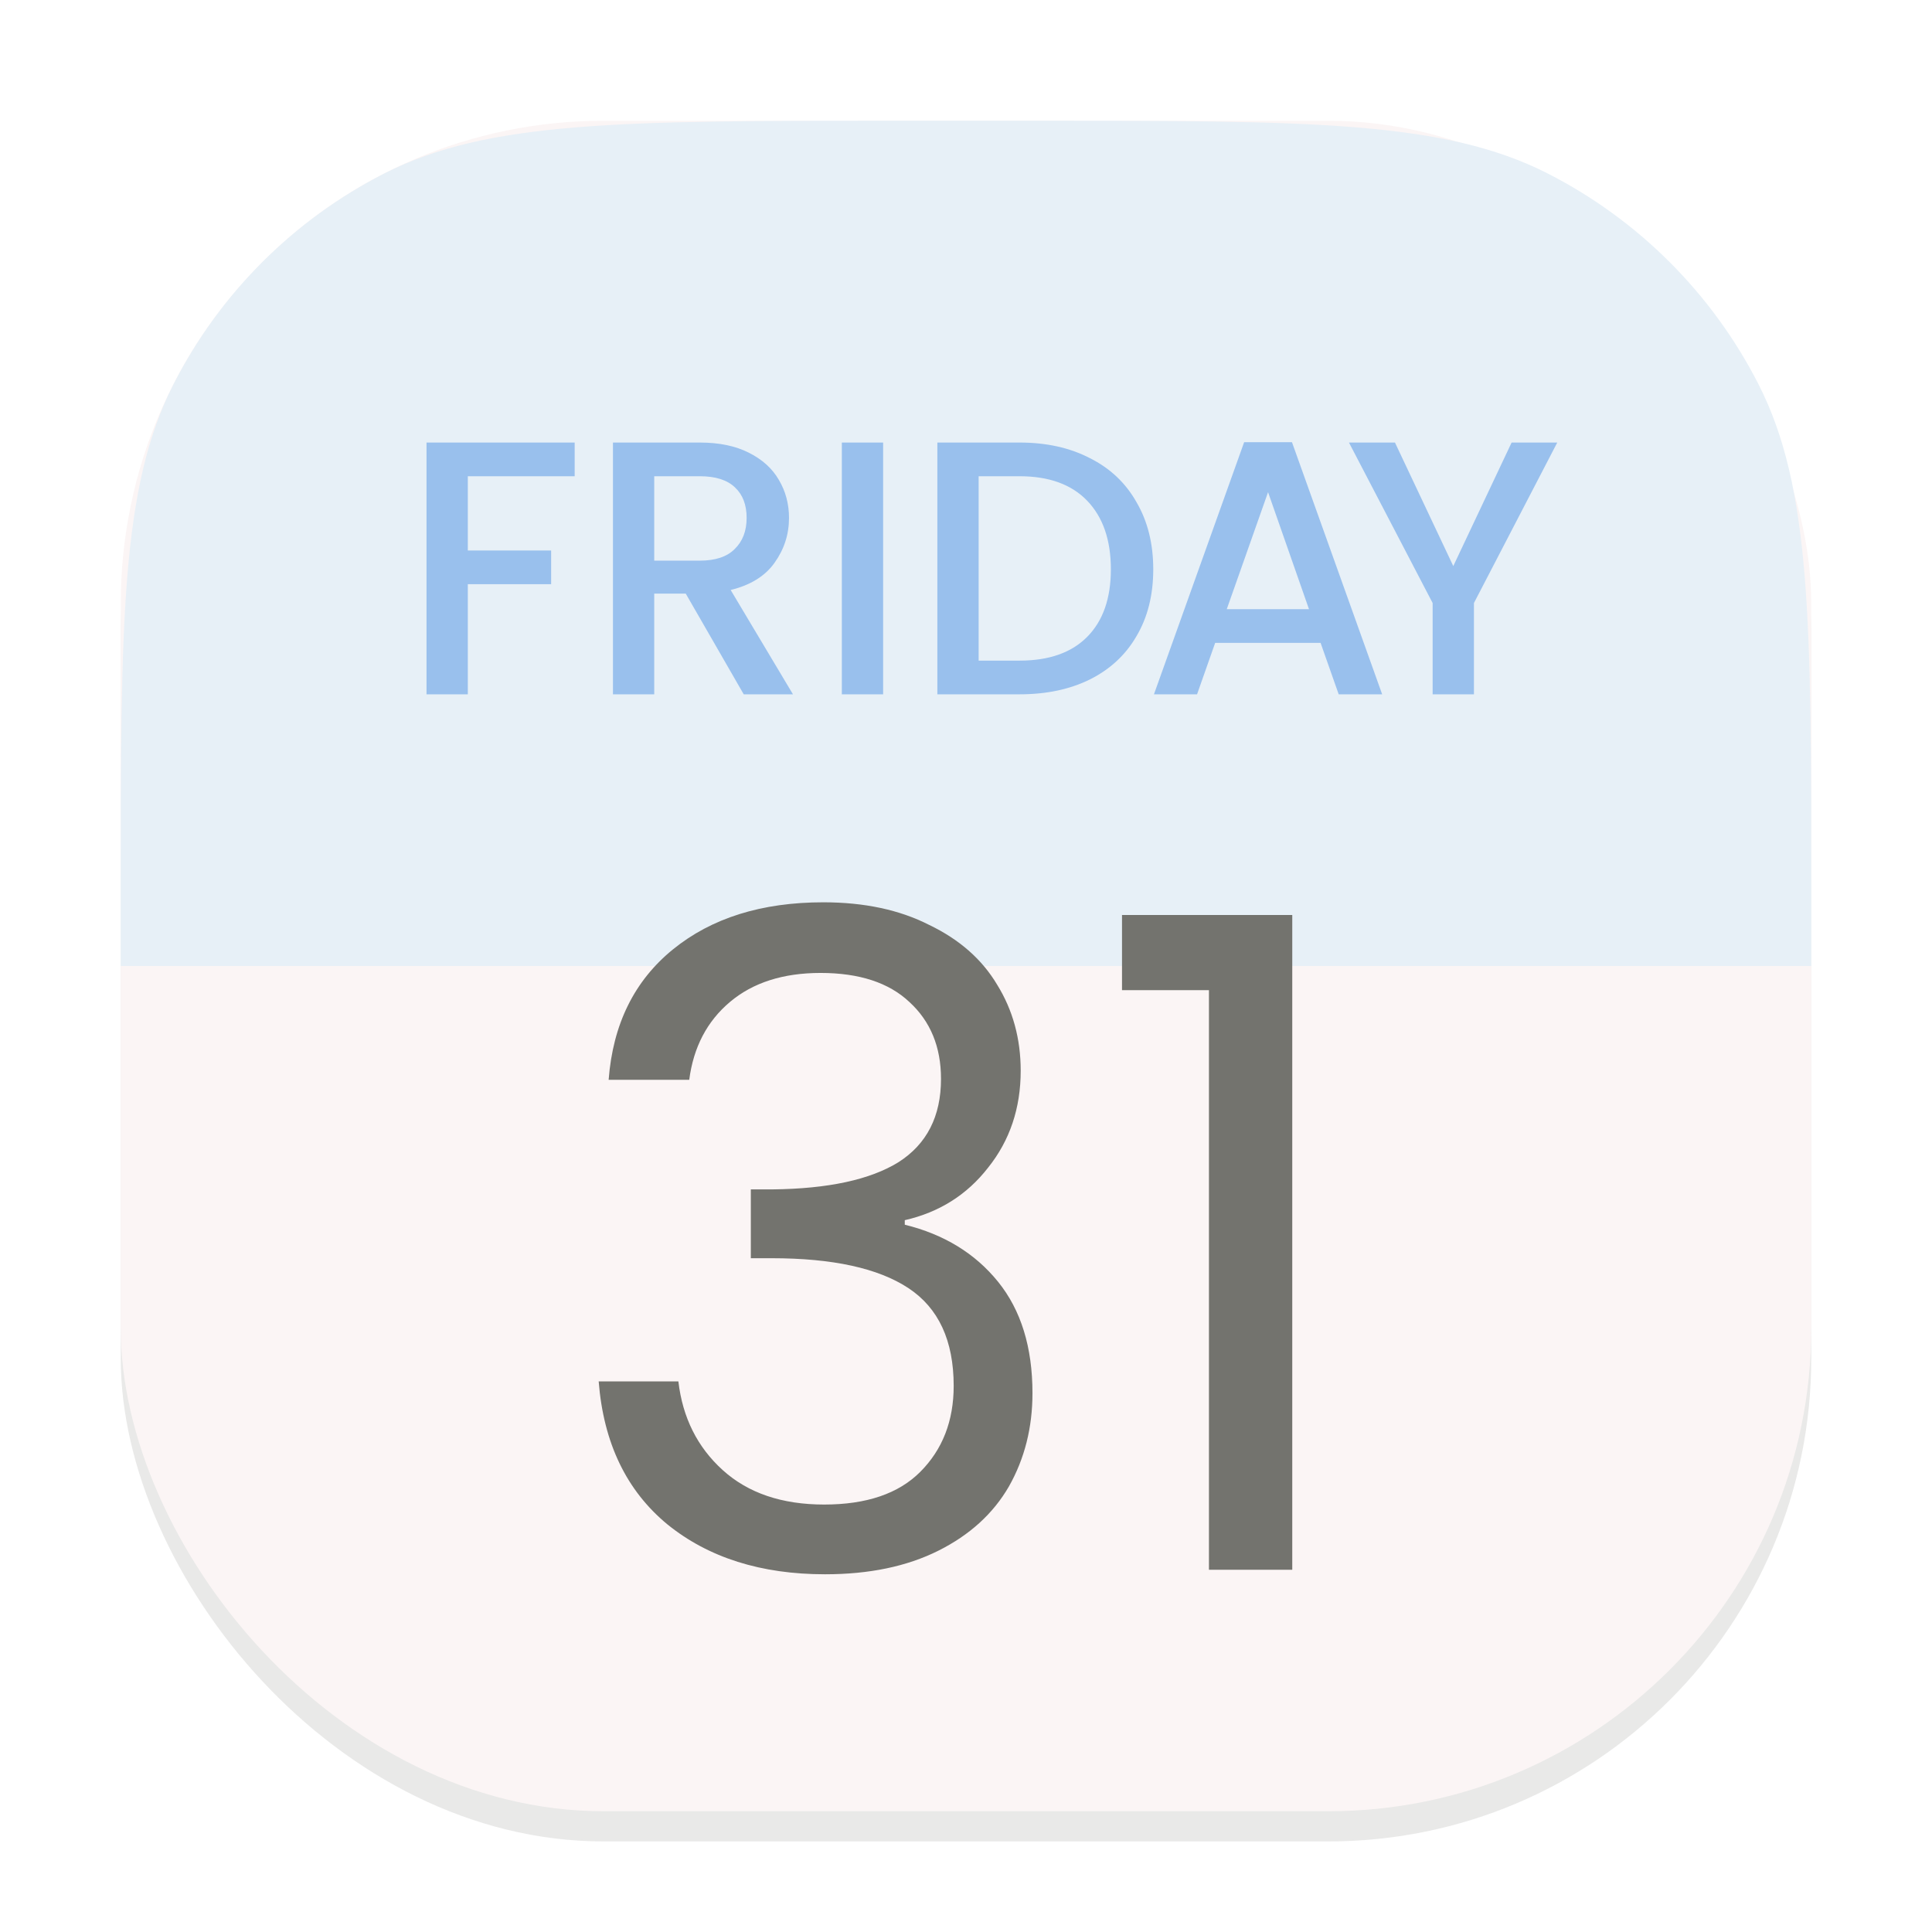 <svg width="64" height="64" viewBox="0 0 64 64" fill="none" xmlns="http://www.w3.org/2000/svg">
<g clip-path="url(#clip0_194_930)">
<g opacity="0.16" filter="url(#filter0_f_194_930)">
<rect x="4" y="5" width="56" height="56" rx="16" fill="#73736E"/>
</g>
<rect x="4" y="4" width="56" height="56" rx="16" fill="#FBF5F5"/>
<path d="M4 29.6C4 20.639 4 16.159 5.744 12.736C7.278 9.726 9.726 7.278 12.736 5.744C16.159 4 20.639 4 29.6 4H34.4C43.361 4 47.841 4 51.264 5.744C54.274 7.278 56.722 9.726 58.256 12.736C60 16.159 60 20.639 60 29.6V32H4V29.6Z" fill="#E7F0F7"/>
<path d="M20.162 35.77C20.302 33.93 21.012 32.49 22.292 31.45C23.572 30.41 25.232 29.89 27.272 29.89C28.632 29.89 29.802 30.14 30.782 30.64C31.782 31.12 32.532 31.78 33.032 32.62C33.552 33.46 33.812 34.41 33.812 35.47C33.812 36.71 33.452 37.78 32.732 38.68C32.032 39.58 31.112 40.16 29.972 40.42V40.57C31.272 40.89 32.302 41.52 33.062 42.46C33.822 43.4 34.202 44.63 34.202 46.15C34.202 47.29 33.942 48.32 33.422 49.24C32.902 50.14 32.122 50.85 31.082 51.37C30.042 51.89 28.792 52.15 27.332 52.15C25.212 52.15 23.472 51.6 22.112 50.5C20.752 49.38 19.992 47.8 19.832 45.76H22.472C22.612 46.96 23.102 47.94 23.942 48.7C24.782 49.46 25.902 49.84 27.302 49.84C28.702 49.84 29.762 49.48 30.482 48.76C31.222 48.02 31.592 47.07 31.592 45.91C31.592 44.41 31.092 43.33 30.092 42.67C29.092 42.01 27.582 41.68 25.562 41.68H24.872V39.4H25.592C27.432 39.38 28.822 39.08 29.762 38.5C30.702 37.9 31.172 36.98 31.172 35.74C31.172 34.68 30.822 33.83 30.122 33.19C29.442 32.55 28.462 32.23 27.182 32.23C25.942 32.23 24.942 32.55 24.182 33.19C23.422 33.83 22.972 34.69 22.832 35.77H20.162ZM37.168 32.8V30.31H42.808V52H40.048V32.8H37.168Z" fill="#73736E"/>
<path d="M19.037 14.66V15.776H15.497V18.236H18.257V19.352H15.497V23H14.129V14.66H19.037ZM24.637 23L22.716 19.664H21.672V23H20.305V14.66H23.184C23.825 14.66 24.364 14.772 24.805 14.996C25.253 15.22 25.584 15.52 25.8 15.896C26.024 16.272 26.137 16.692 26.137 17.156C26.137 17.7 25.977 18.196 25.657 18.644C25.345 19.084 24.86 19.384 24.204 19.544L26.268 23H24.637ZM21.672 18.572H23.184C23.697 18.572 24.081 18.444 24.337 18.188C24.601 17.932 24.733 17.588 24.733 17.156C24.733 16.724 24.605 16.388 24.349 16.148C24.093 15.9 23.704 15.776 23.184 15.776H21.672V18.572ZM29.255 14.66V23H27.887V14.66H29.255ZM33.775 14.66C34.663 14.66 35.439 14.832 36.103 15.176C36.775 15.512 37.291 16 37.651 16.64C38.019 17.272 38.203 18.012 38.203 18.86C38.203 19.708 38.019 20.444 37.651 21.068C37.291 21.692 36.775 22.172 36.103 22.508C35.439 22.836 34.663 23 33.775 23H31.051V14.66H33.775ZM33.775 21.884C34.751 21.884 35.499 21.62 36.019 21.092C36.539 20.564 36.799 19.82 36.799 18.86C36.799 17.892 36.539 17.136 36.019 16.592C35.499 16.048 34.751 15.776 33.775 15.776H32.419V21.884H33.775ZM43.746 21.296H40.254L39.654 23H38.226L41.214 14.648H42.798L45.786 23H44.346L43.746 21.296ZM43.362 20.18L42.006 16.304L40.638 20.18H43.362ZM51.586 14.66L48.826 19.976V23H47.458V19.976L44.686 14.66H46.21L48.142 18.752L50.074 14.66H51.586Z" fill="#99C0ED"/>
</g>
<defs>
<filter id="filter0_f_194_930" x="0" y="1" width="64" height="64" filterUnits="userSpaceOnUse" color-interpolation-filters="sRGB">
<feFlood flood-opacity="0" result="BackgroundImageFix"/>
<feBlend mode="normal" in="SourceGraphic" in2="BackgroundImageFix" result="shape"/>
<feGaussianBlur stdDeviation="2" result="effect1_foregroundBlur_194_930"/>
</filter>
<clipPath id="clip0_194_930">
<rect width="64" height="64" fill="white"/>
</clipPath>
</defs>
</svg>
